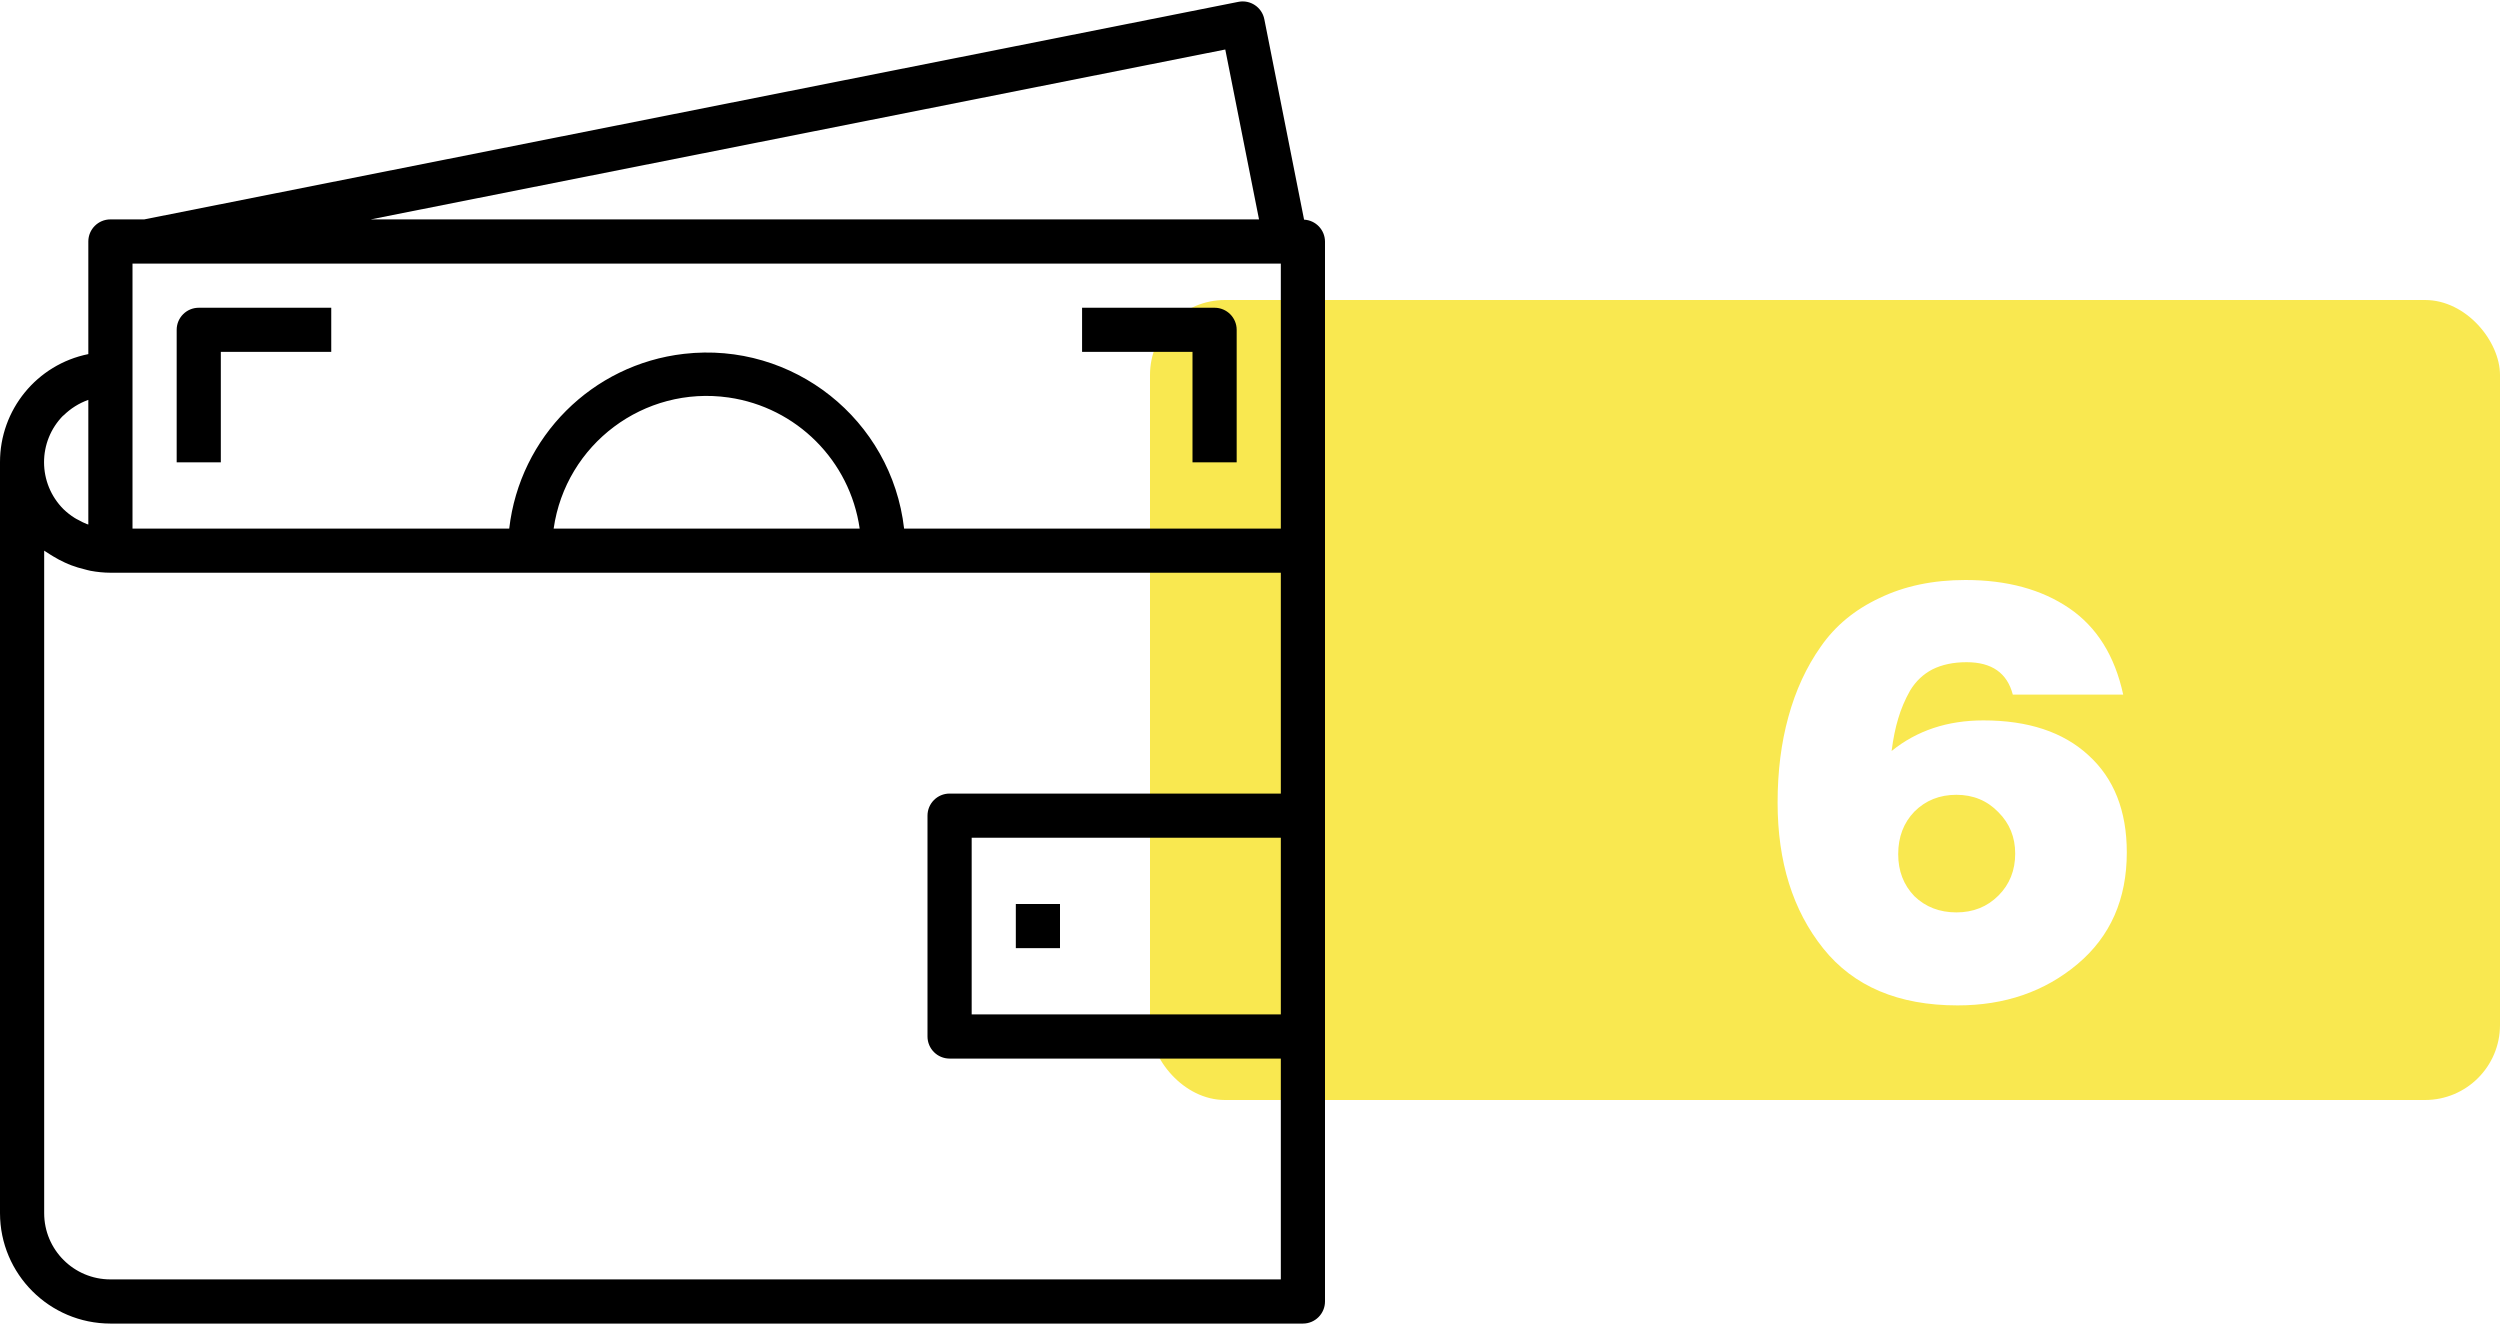 <svg width="100" height="53" viewBox="0 0 100 53" fill="none" xmlns="http://www.w3.org/2000/svg">
<rect x="46" y="12" width="54" height="32" rx="3" fill="#F9E850"/>
<g filter="url(#filter0_d)">
<path d="M84.928 23.784H80.512C80.288 22.92 79.672 22.488 78.664 22.488C78.136 22.488 77.68 22.584 77.296 22.776C76.928 22.968 76.632 23.248 76.408 23.616C76.2 23.984 76.04 24.36 75.928 24.744C75.816 25.112 75.728 25.544 75.664 26.04C76.672 25.224 77.896 24.816 79.336 24.816C81.128 24.816 82.528 25.28 83.536 26.208C84.56 27.136 85.072 28.432 85.072 30.096C85.072 31.968 84.416 33.456 83.104 34.56C81.792 35.664 80.192 36.216 78.304 36.216C75.936 36.216 74.144 35.456 72.928 33.936C71.712 32.416 71.104 30.472 71.104 28.104C71.104 26.856 71.248 25.712 71.536 24.672C71.824 23.616 72.256 22.68 72.832 21.864C73.408 21.032 74.192 20.384 75.184 19.92C76.176 19.44 77.32 19.2 78.616 19.2C80.28 19.2 81.664 19.576 82.768 20.328C83.872 21.08 84.592 22.232 84.928 23.784ZM79.936 28.488C79.488 28.024 78.928 27.792 78.256 27.792C77.584 27.792 77.024 28.016 76.576 28.464C76.144 28.912 75.928 29.48 75.928 30.168C75.928 30.84 76.144 31.4 76.576 31.848C77.024 32.28 77.584 32.496 78.256 32.496C78.928 32.496 79.488 32.272 79.936 31.824C80.384 31.376 80.608 30.816 80.608 30.144C80.608 29.488 80.384 28.936 79.936 28.488Z" fill="white"/>
</g>
<g clip-path="url(#clip0)">
<path d="M52.163 8.786L50.573 0.769C50.478 0.29 50.013 -0.021 49.535 0.074C49.535 0.074 49.535 0.074 49.535 0.074L5.769 8.776H4.417C3.929 8.776 3.533 9.172 3.533 9.659V14.164C1.474 14.58 -0.005 16.392 -0 18.493V48.526C0.003 50.964 1.979 52.94 4.417 52.943H52.117C52.604 52.943 53 52.547 53 52.059V9.659C52.995 9.193 52.629 8.81 52.163 8.786ZM49.011 1.98L50.361 8.776H14.828L49.011 1.98ZM2.532 16.618L2.537 16.622C2.819 16.342 3.159 16.128 3.533 15.995V20.981C3.514 20.975 3.494 20.97 3.475 20.963C3.361 20.918 3.25 20.864 3.144 20.803C3.091 20.774 3.034 20.751 2.983 20.715C2.824 20.615 2.676 20.499 2.541 20.369C1.506 19.334 1.502 17.657 2.532 16.618ZM51.233 40.576H38.867V33.509H51.233V40.576ZM51.233 31.743H37.983C37.495 31.743 37.1 32.138 37.1 32.626V41.459C37.1 41.947 37.495 42.343 37.983 42.343H51.233V51.176H4.417C2.953 51.176 1.767 49.99 1.767 48.526V22.026C1.806 22.056 1.85 22.076 1.891 22.105C1.969 22.159 2.049 22.206 2.13 22.256C2.278 22.347 2.432 22.428 2.591 22.501C2.679 22.541 2.767 22.58 2.856 22.613C3.026 22.677 3.199 22.729 3.376 22.771C3.458 22.791 3.538 22.817 3.621 22.832C3.883 22.881 4.149 22.908 4.417 22.909H51.233V31.743ZM22.146 21.143C22.631 17.762 25.765 15.415 29.145 15.9C31.862 16.291 33.997 18.425 34.387 21.143H22.146ZM51.233 21.143H36.164C35.663 16.781 31.72 13.652 27.358 14.154C23.687 14.576 20.791 17.472 20.369 21.143H5.3V10.543H51.233V21.143Z" fill="black"/>
<path d="M48.583 12.31H43.283V14.076H47.7V18.493H49.467V13.193C49.467 12.705 49.071 12.31 48.583 12.31Z" fill="black"/>
<path d="M7.95 12.31C7.462 12.31 7.067 12.705 7.067 13.193V18.493H8.833V14.076H13.25V12.31H7.95Z" fill="black"/>
<path d="M42.4 36.16H40.633V37.926H42.4V36.16Z" fill="black"/>
</g>
<defs>
<filter id="filter0_d" x="67.104" y="19.2" width="21.968" height="25.016" filterUnits="userSpaceOnUse" color-interpolation-filters="sRGB">
<feFlood flood-opacity="0" result="BackgroundImageFix"/>
<feColorMatrix in="SourceAlpha" type="matrix" values="0 0 0 0 0 0 0 0 0 0 0 0 0 0 0 0 0 0 127 0"/>
<feOffset dy="4"/>
<feGaussianBlur stdDeviation="2"/>
<feColorMatrix type="matrix" values="0 0 0 0 0 0 0 0 0 0 0 0 0 0 0 0 0 0 0.1 0"/>
<feBlend mode="normal" in2="BackgroundImageFix" result="effect1_dropShadow"/>
<feBlend mode="normal" in="SourceGraphic" in2="effect1_dropShadow" result="shape"/>
</filter>
<clipPath id="clip0">
<rect width="53" height="53" fill="white"/>
</clipPath>
</defs>
</svg>
